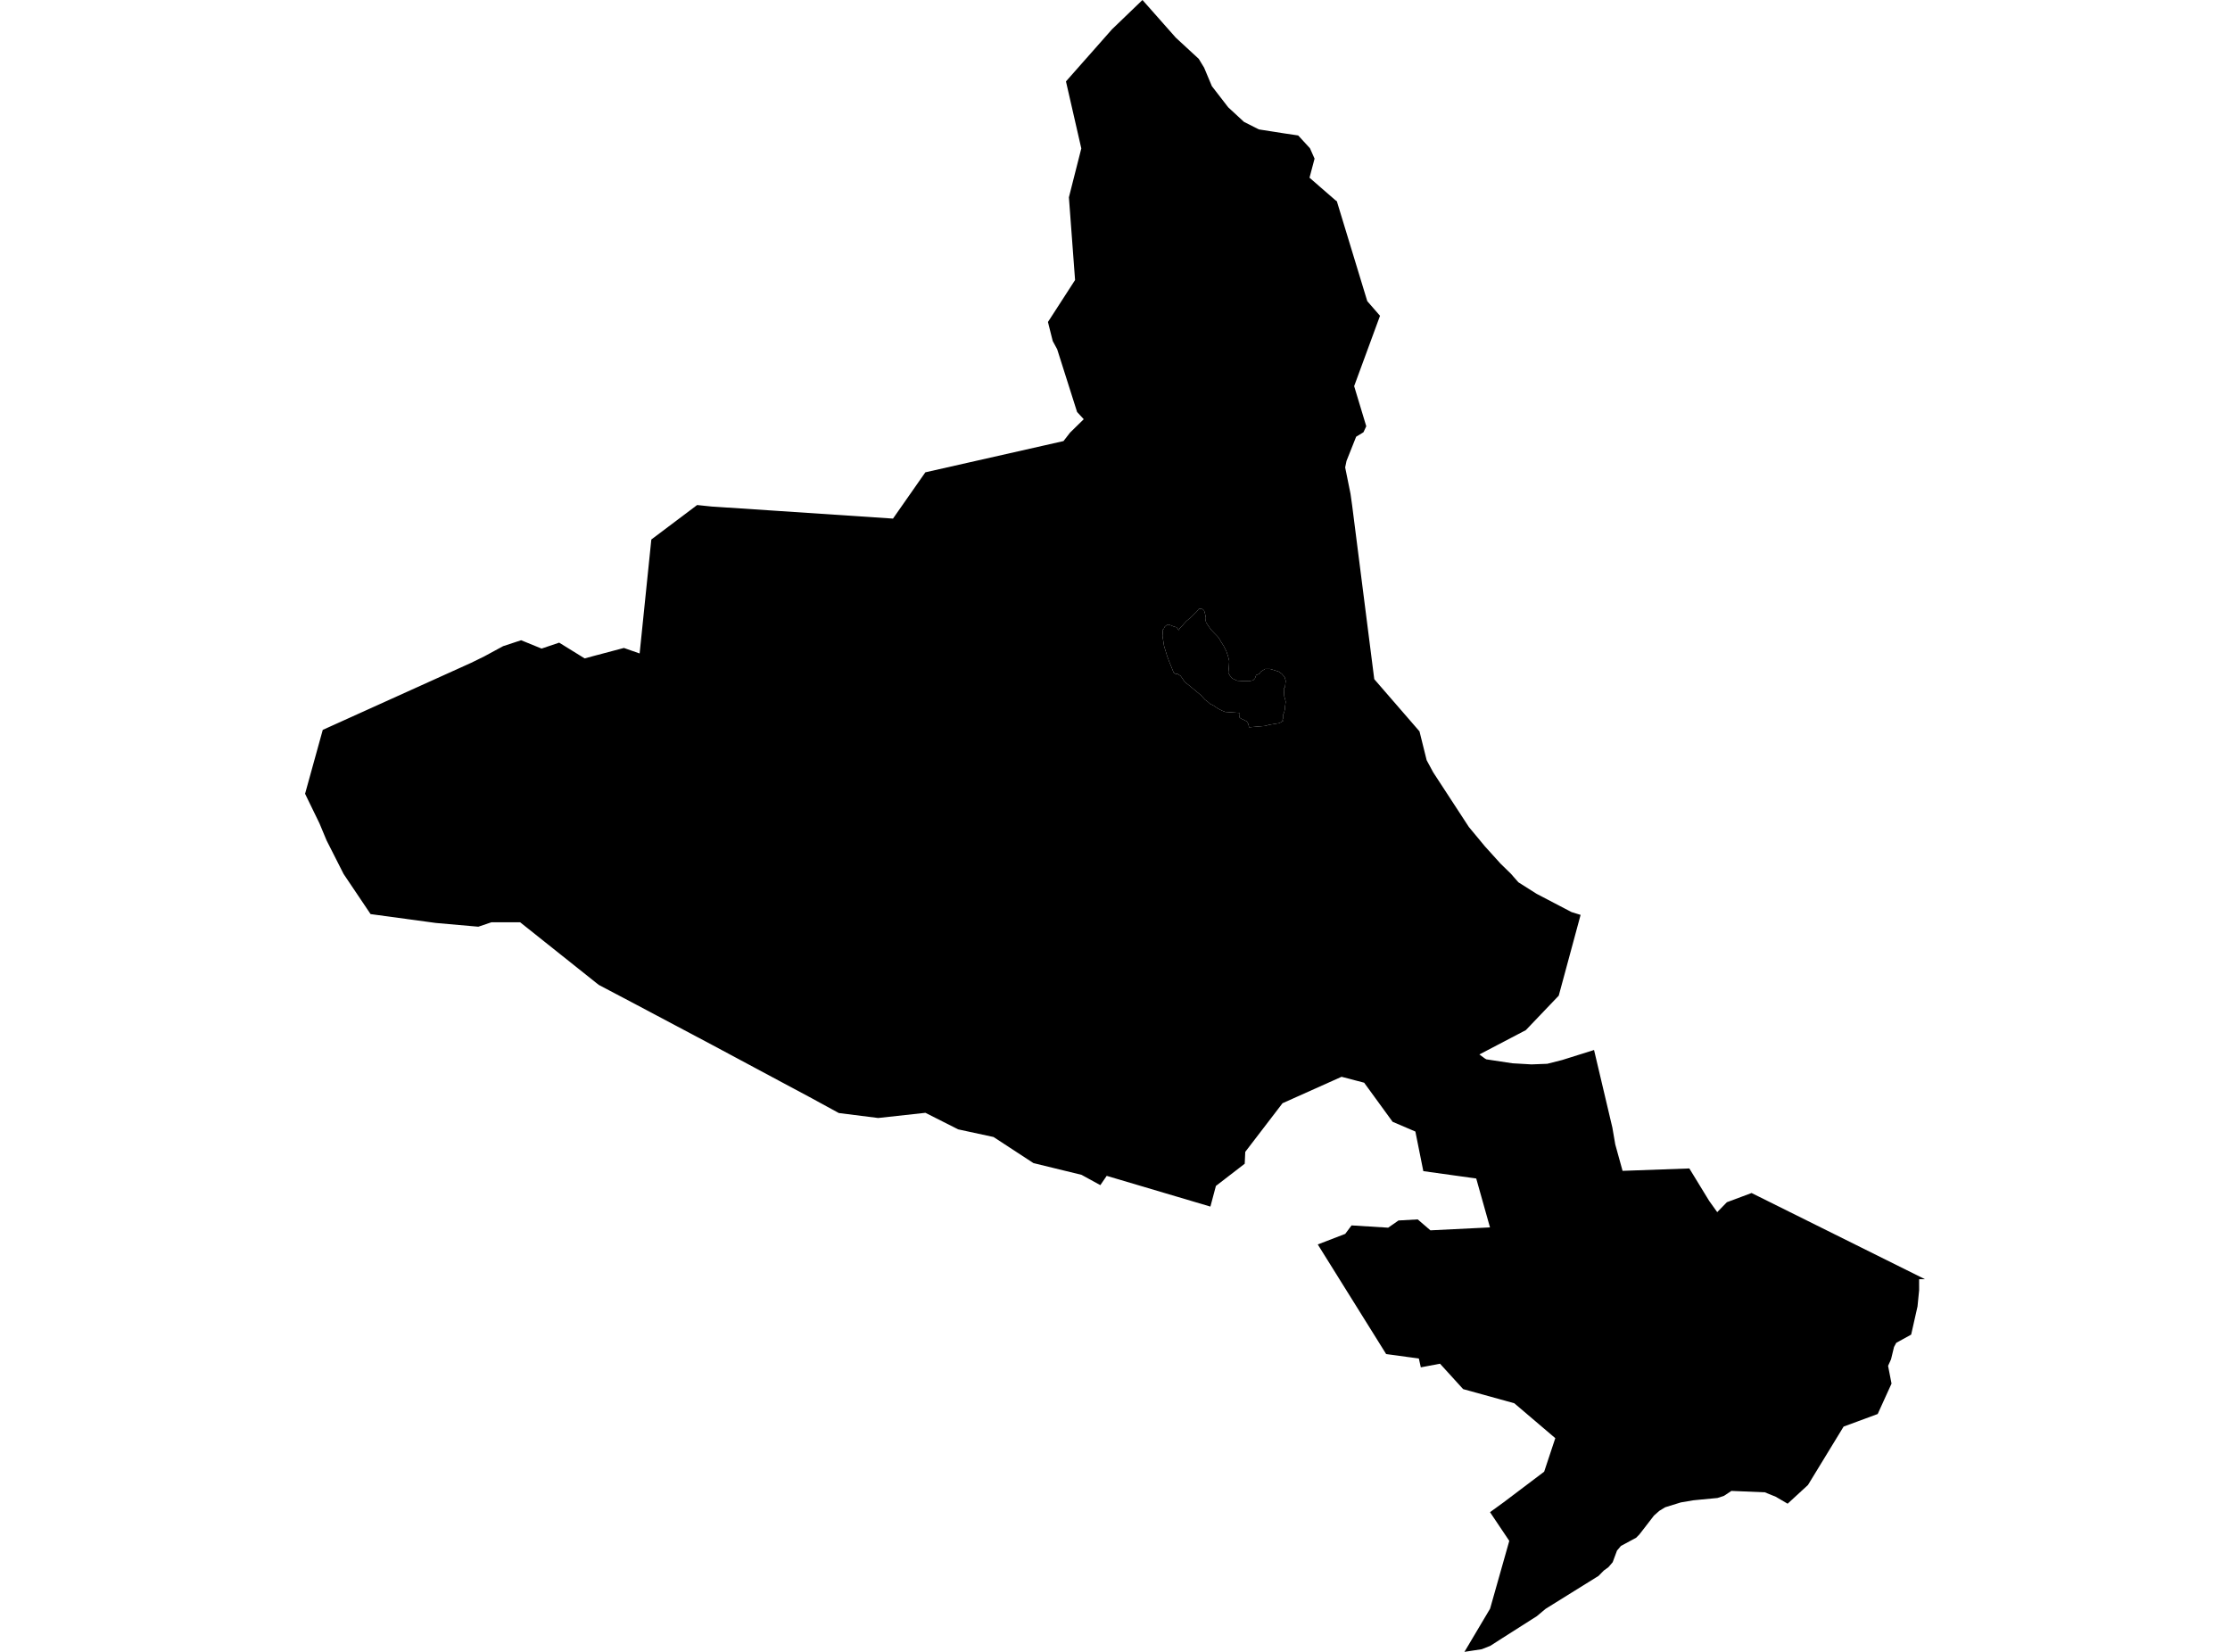 <?xml version='1.0'?>
<svg  baseProfile = 'tiny' width = '540' height = '400' stroke-linecap = 'round' stroke-linejoin = 'round' version='1.1' xmlns='http://www.w3.org/2000/svg'>
<path id='0826801001' title='0826801001'  d='M 382.746 221.54 380.801 228.731 377.454 241.1 377.446 241.107 369.481 249.448 358.261 255.322 358.238 255.337 359.211 256.049 359.433 256.225 359.908 256.516 366.226 257.474 370.837 257.742 370.852 257.742 370.86 257.742 374.666 257.596 378.273 256.685 386.001 254.257 386.039 254.41 390.443 273.059 391.14 277.118 392.909 283.521 409.076 282.939 413.886 290.804 415.831 293.523 418.167 291.118 424.148 288.889 426.078 289.847 466.125 309.751 465.642 309.759 464.716 309.767 464.716 309.774 464.723 312.409 464.333 316.345 462.793 323.177 459.247 325.13 459.194 325.153 458.642 326.171 457.922 329.143 457.915 329.166 457.203 330.743 458.037 335.04 454.69 342.4 451.397 343.618 446.435 345.448 437.803 359.593 432.879 364.12 430.757 362.879 430.015 362.442 427.349 361.362 419.277 361.025 419.254 361.025 417.477 362.213 415.869 362.741 411.58 363.147 410.026 363.3 407.008 363.813 403.225 364.985 401.8 365.858 400.514 366.999 397.833 370.469 396.968 371.579 396.21 372.353 396.202 372.36 392.51 374.351 391.553 375.485 391.553 375.493 390.512 378.296 389.485 379.49 388.39 380.287 387.065 381.627 386.414 382.025 374.298 389.561 374.26 389.592 373.915 389.875 372.154 391.353 363.699 396.73 360.873 398.545 358.828 399.349 358.82 399.357 356.852 399.655 354.945 399.946 354.616 400 360.827 389.546 365.476 373.126 360.812 366.172 364.067 363.813 373.923 356.369 376.619 348.251 366.686 339.796 354.302 336.373 348.703 330.223 344.055 331.103 343.58 328.967 335.661 327.887 319.501 301.985 319.103 301.342 325.751 298.784 327.282 296.732 336.151 297.283 338.655 295.537 343.304 295.277 346.375 297.926 360.804 297.214 357.472 285.374 344.66 283.59 342.737 274.001 337.223 271.642 330.33 262.176 324.862 260.744 310.564 267.147 301.542 278.926 301.412 281.797 294.435 287.174 293.102 292.175 267.99 284.731 266.45 286.982 261.893 284.486 250.252 281.644 240.587 275.326 232.017 273.473 224.091 269.467 212.649 270.723 203.121 269.521 203.121 269.528 203.068 269.49 195.991 265.63 195.976 265.623 188.585 261.671 172.342 252.971 152.835 242.624 147.643 239.89 144.985 238.488 135.466 230.906 125.946 223.324 119.015 223.324 115.829 224.404 115.76 224.396 105.528 223.493 89.736 221.348 83.211 211.645 79.091 203.527 77.329 199.307 77.322 199.299 74.549 193.601 73.875 192.207 75.583 186.035 78.156 176.745 78.202 176.722 114.075 160.509 117.261 158.946 121.841 156.465 126.191 155.033 127.746 155.668 131.146 157.055 135.404 155.615 141.569 159.429 144.235 158.716 151.081 156.901 152.996 157.575 154.888 158.234 157.721 130.64 163.756 126.099 168.811 122.292 172.342 122.66 186.839 123.617 216.241 125.578 224.075 114.373 234.675 111.976 253.132 107.802 257.528 106.807 259.121 104.754 260.323 103.575 262.429 101.514 262.429 101.507 260.821 99.768 255.996 84.566 254.924 82.59 254.625 81.411 253.768 77.98 253.768 77.972 253.775 77.949 254.924 76.18 260.316 67.832 260.331 67.809 258.838 47.782 259.864 43.723 261.403 37.673 261.84 35.942 260.438 29.815 258.125 19.713 264.819 12.139 269.269 7.1 274.109 2.443 276.651 0 276.682 0.031 284.716 9.114 290.284 14.253 290.33 14.329 291.578 16.382 293.462 20.87 297.414 25.986 301.228 29.509 304.827 31.331 304.843 31.331 305.386 31.423 308.787 31.952 308.917 31.975 310.77 32.266 314.362 32.802 314.378 32.825 314.462 32.909 317.211 35.903 318.322 38.408 318.322 38.415 318.322 38.423 317.104 43.026 317.104 43.034 319.287 44.933 323.369 48.479 323.683 48.701 323.721 48.732 331.089 72.925 334.175 76.471 327.91 93.504 330.844 103.215 330.17 104.662 329.932 104.815 328.393 105.75 326.057 111.624 325.735 113.186 327.022 119.535 327.42 122.346 332.781 164.46 338.303 170.832 343.733 177.097 345.471 184.089 347.072 187.053 355.581 200.088 355.688 200.257 355.742 200.318 359.563 204.928 363.37 209.141 365.82 211.53 365.859 211.568 365.866 211.576 367.681 213.644 372.093 216.439 380.532 220.85 380.548 220.858 381.628 221.195 382.746 221.54 Z M 289.84 167.539 290.72 168.267 291.815 169.454 292.39 169.86 293.056 170.457 293.822 170.825 294.358 171.185 294.94 171.59 295.982 172.111 296.663 172.387 300.225 172.632 300.156 173.75 300.608 174.057 301.327 174.378 301.917 174.692 302.254 175.221 302.484 176.117 304.399 175.948 306.359 175.78 307.301 175.512 308.381 175.336 309.828 175.098 310.747 174.539 310.525 174.394 310.686 173.98 310.679 173.237 310.793 172.869 310.954 172.502 311.138 171.767 311.169 171.162 311.33 169.959 311.184 169.255 310.985 168.642 310.916 167.47 310.893 166.674 311.161 166.444 311.337 164.859 311.061 163.932 310.334 163.112 309.591 162.615 308.32 162.216 307.493 161.979 306.336 161.979 305.325 162.63 304.904 163.189 304.184 163.472 303.878 164.3 303.464 164.728 302.545 164.935 301.128 164.92 299.581 164.828 298.455 164.315 297.843 163.626 297.437 162.89 297.559 161.795 297.613 160.96 297.659 160.057 297.345 158.808 296.954 157.683 296.319 156.411 295.668 155.4 295.139 154.466 294.649 153.922 294.105 153.371 293.309 152.544 292.635 151.594 292.061 150.729 291.953 150.269 291.992 149.557 291.792 148.569 291.578 147.849 291.21 147.504 290.567 147.397 290.238 147.512 289.817 148.071 288.453 149.419 287.297 150.392 286.677 151.066 286.263 151.556 285.758 152.046 285.413 152.62 285.122 152.153 284.861 151.893 284.21 151.716 283.514 151.418 283.177 151.334 282.732 151.211 282.526 151.372 282.304 151.54 282.074 151.739 281.905 152.023 281.829 152.26 281.821 152.299 281.614 152.406 281.499 153.991 281.875 156.396 282.656 158.954 283.1 160.141 283.59 161.336 284.203 162.867 284.647 163.166 285.16 163.197 285.872 163.656 286.263 164.192 286.906 165.165 287.879 165.915 289.212 167.018 289.84 167.539 Z' />
<path id='0826801002' title='0826801002'  d='M 289.84 167.539 289.212 167.018 287.879 165.915 286.906 165.165 286.263 164.192 285.872 163.656 285.16 163.197 284.647 163.166 284.203 162.867 283.59 161.336 283.1 160.141 282.656 158.954 281.875 156.396 281.499 153.991 281.614 152.406 281.821 152.299 281.829 152.26 281.905 152.023 282.074 151.739 282.304 151.54 282.526 151.372 282.732 151.211 283.177 151.334 283.514 151.418 284.21 151.716 284.861 151.893 285.122 152.153 285.413 152.62 285.758 152.046 286.263 151.556 286.677 151.066 287.297 150.392 288.453 149.419 289.817 148.071 290.238 147.512 290.567 147.397 291.21 147.504 291.578 147.849 291.792 148.569 291.992 149.557 291.953 150.269 292.061 150.729 292.635 151.594 293.309 152.544 294.105 153.371 294.649 153.922 295.139 154.466 295.668 155.4 296.319 156.411 296.954 157.683 297.345 158.808 297.659 160.057 297.613 160.96 297.559 161.795 297.437 162.89 297.843 163.626 298.455 164.315 299.581 164.828 301.128 164.92 302.545 164.935 303.464 164.728 303.878 164.3 304.184 163.472 304.904 163.189 305.325 162.63 306.336 161.979 307.493 161.979 308.32 162.216 309.591 162.615 310.334 163.112 311.061 163.932 311.337 164.859 311.161 166.444 310.893 166.674 310.916 167.47 310.985 168.642 311.184 169.255 311.33 169.959 311.169 171.162 311.138 171.767 310.954 172.502 310.793 172.869 310.679 173.237 310.686 173.98 310.525 174.394 310.747 174.539 309.828 175.098 308.381 175.336 307.301 175.512 306.359 175.78 304.399 175.948 302.484 176.117 302.254 175.221 301.917 174.692 301.327 174.378 300.608 174.057 300.156 173.75 300.225 172.632 296.663 172.387 295.982 172.111 294.94 171.59 294.358 171.185 293.822 170.825 293.056 170.457 292.39 169.86 291.815 169.454 290.72 168.267 289.84 167.539 Z' />
</svg>